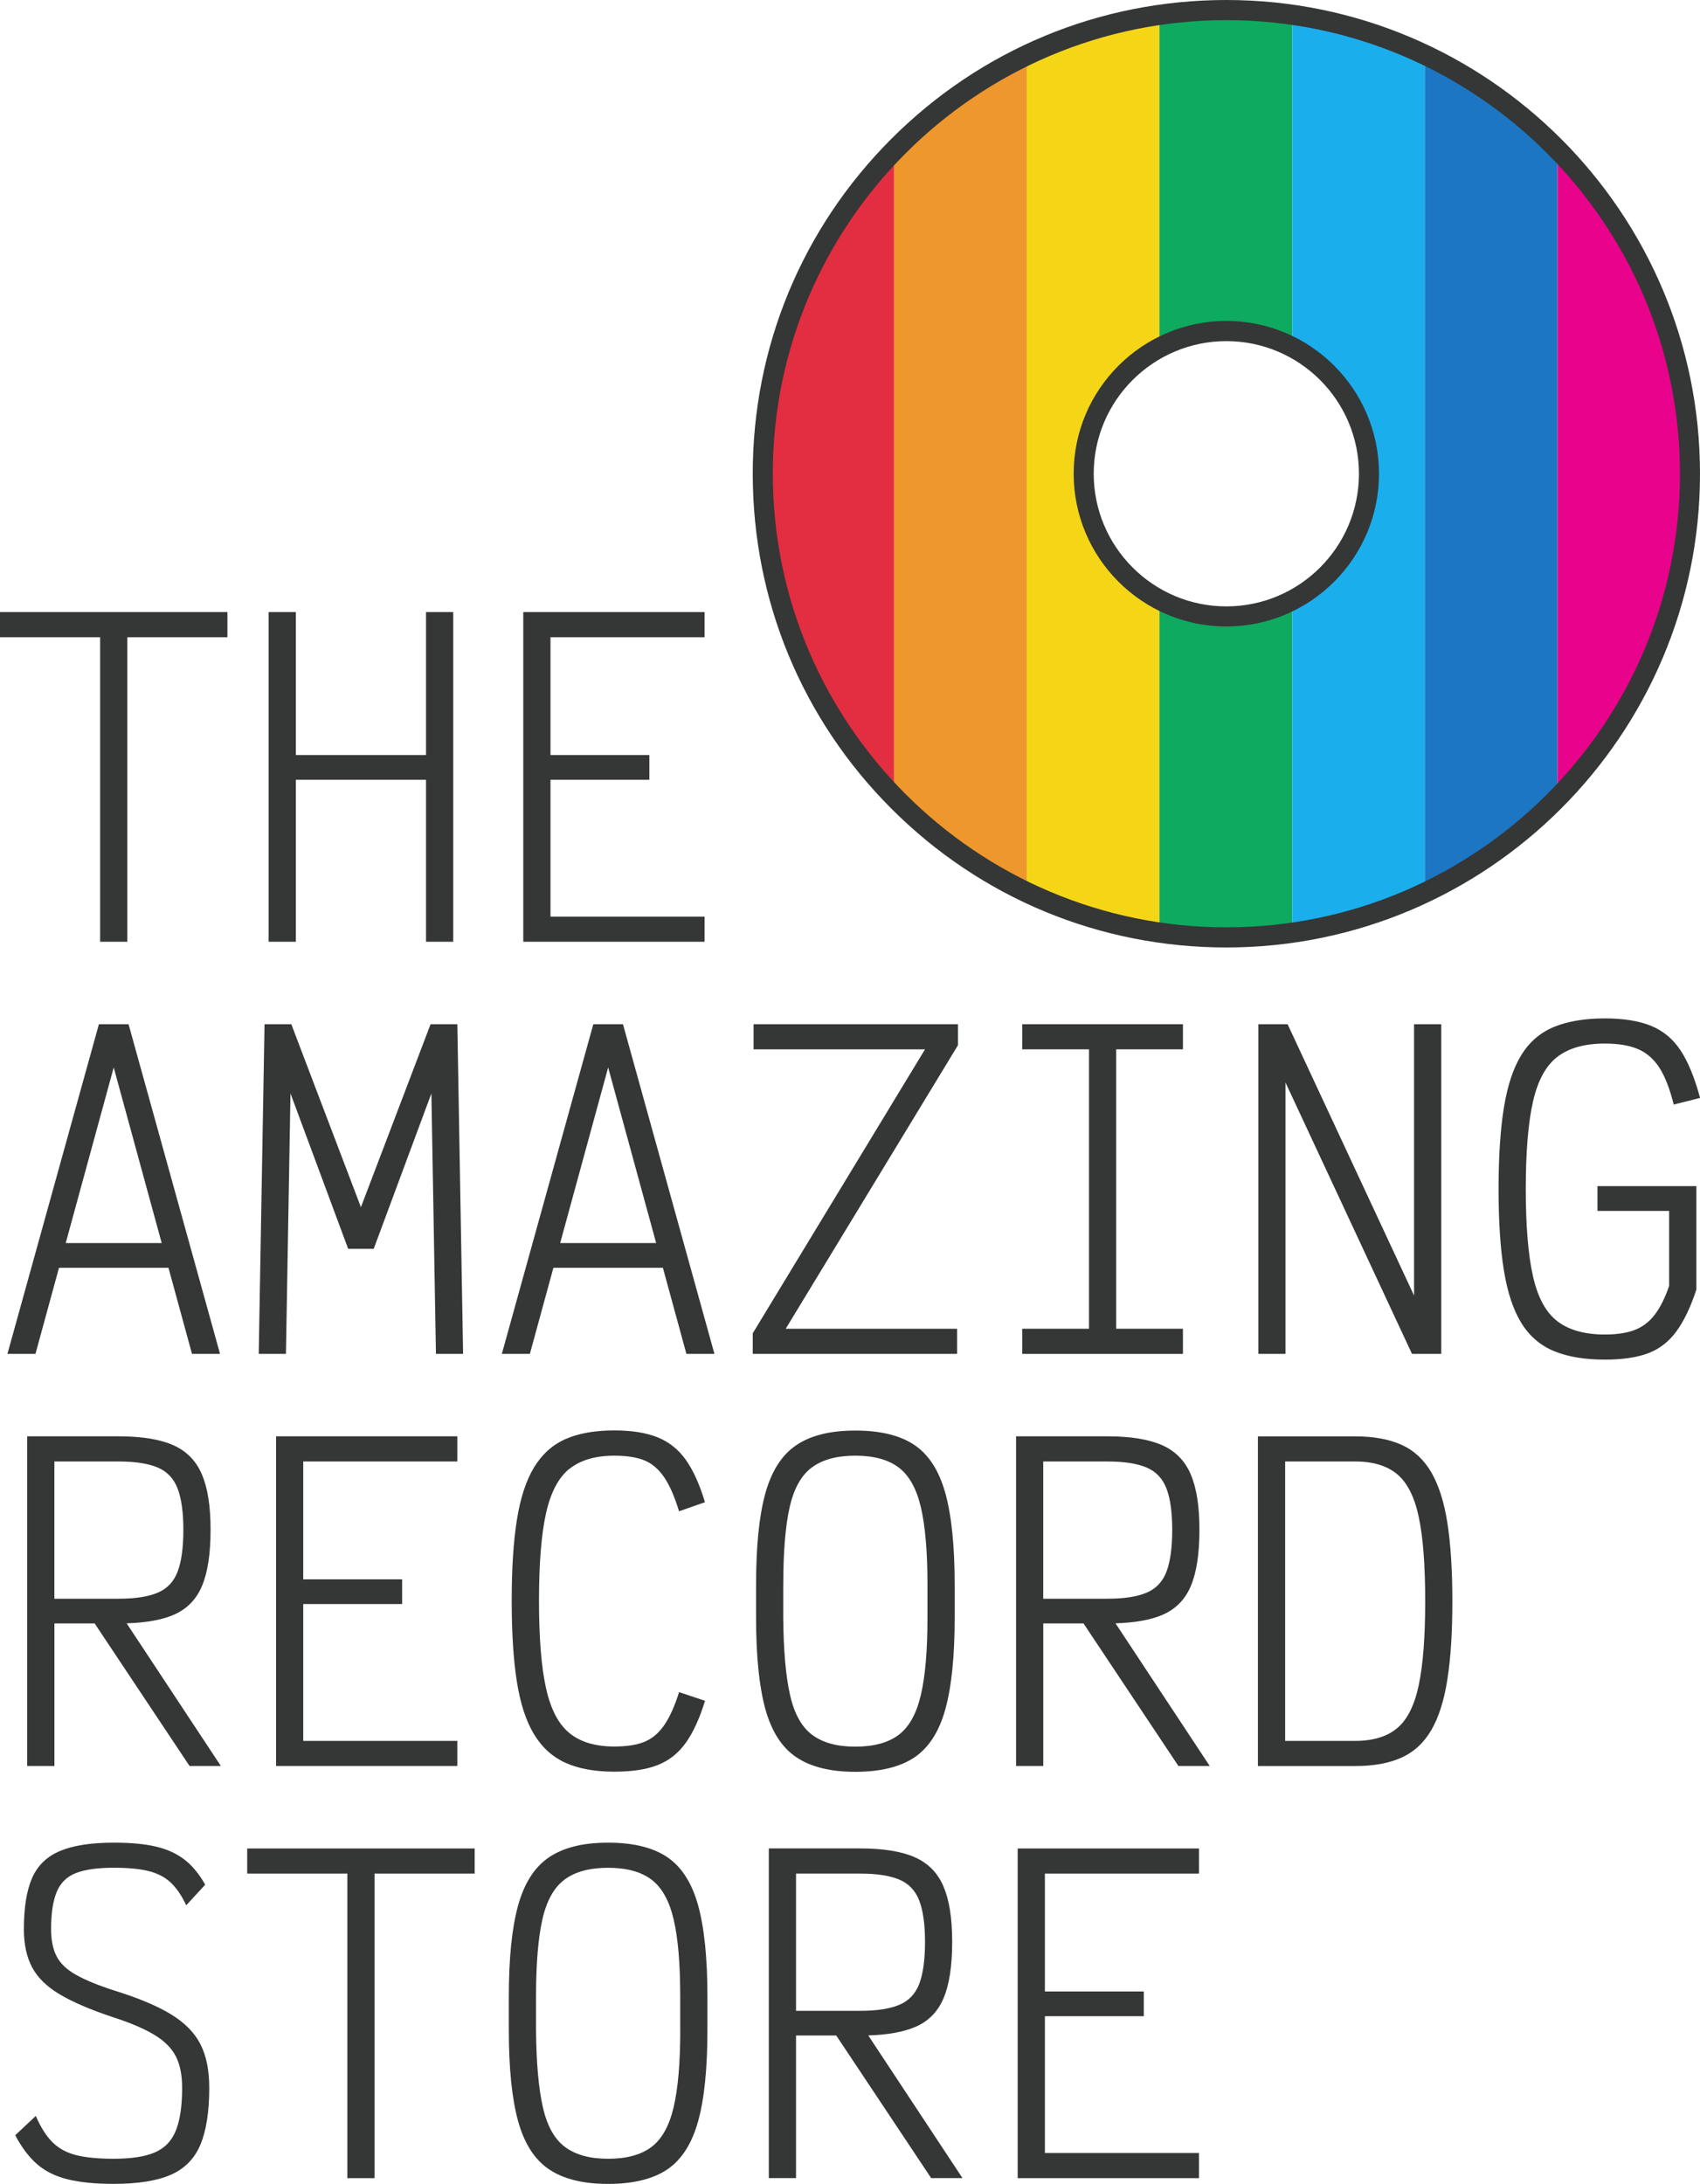 <?xml version="1.0" encoding="UTF-8"?>
<svg id="Layer_2" data-name="Layer 2" xmlns="http://www.w3.org/2000/svg" viewBox="0 0 389.3 500">
  <defs>
    <style>
      .cls-1 {
        fill: #1c76c3;
      }

      .cls-1, .cls-2, .cls-3, .cls-4, .cls-5, .cls-6, .cls-7, .cls-8 {
        stroke-width: 0px;
      }

      .cls-2 {
        fill: #e22e40;
      }

      .cls-3 {
        fill: #353636;
      }

      .cls-4 {
        fill: #ee972c;
      }

      .cls-5 {
        fill: #0daa60;
      }

      .cls-6 {
        fill: #f5d617;
      }

      .cls-7 {
        fill: #e9028b;
      }

      .cls-8 {
        fill: #1aaeec;
      }
    </style>
  </defs>
  <g id="Layer_1-2" data-name="Layer 1">
    <g>
      <g>
        <path class="cls-2" d="M204.75,34.45c-18.6,19.12-30.07,45.23-30.07,74.01s11.46,54.89,30.07,74.02V34.45Z"/>
        <path class="cls-4" d="M235.13,12.62c-11.4,5.45-21.68,12.87-30.39,21.82v148.03c8.71,8.95,18.99,16.38,30.39,21.82V12.62Z"/>
        <path class="cls-6" d="M265.52,3.4c-10.73,1.55-20.95,4.7-30.39,9.21v191.68c9.44,4.51,19.65,7.66,30.39,9.21v-76.19c-10.32-5.49-17.35-16.35-17.35-28.86s7.03-23.36,17.35-28.85V3.4Z"/>
        <path class="cls-5" d="M280.84,2.3c-5.2,0-10.32.38-15.32,1.1v76.2c4.57-2.43,9.78-3.81,15.32-3.81s10.56,1.34,15.06,3.69V3.37c-4.92-.7-9.95-1.07-15.06-1.07h0ZM265.52,137.31v76.19c5,.72,10.12,1.11,15.32,1.11s10.14-.37,15.06-1.07v-76.1c-4.51,2.35-9.63,3.69-15.06,3.69s-10.75-1.38-15.32-3.81h0Z"/>
        <path class="cls-8" d="M295.91,3.37v76.11c10.45,5.45,17.59,16.38,17.59,28.98s-7.14,23.54-17.59,28.99v76.1c10.73-1.52,20.94-4.65,30.39-9.13V12.5c-9.45-4.48-19.66-7.61-30.39-9.13h0Z"/>
        <path class="cls-1" d="M326.29,12.5v191.91c11.39-5.4,21.66-12.78,30.39-21.68V34.18c-8.72-8.9-19-16.27-30.39-21.68h0Z"/>
        <path class="cls-7" d="M356.68,34.18v148.55c17.63-18,28.91-42.24,30.2-69.1v-10.36c-1.29-26.86-12.57-51.1-30.2-69.09h0Z"/>
        <path class="cls-3" d="M280.84,216.92c-28.97,0-56.21-11.28-76.69-31.76-20.49-20.48-31.77-47.72-31.77-76.7s11.28-56.21,31.77-76.7C224.64,11.28,251.87,0,280.84,0c59.8,0,108.46,48.65,108.46,108.46s-48.66,108.46-108.46,108.46ZM280.84,4.61c-57.27,0-103.87,46.59-103.87,103.85s46.6,103.85,103.87,103.85,103.87-46.59,103.87-103.85S338.12,4.61,280.84,4.61ZM280.84,143.43c-19.28,0-34.97-15.69-34.97-34.98s15.69-34.97,34.97-34.97,34.95,15.69,34.95,34.97-15.68,34.98-34.95,34.98ZM280.84,78.1c-16.75,0-30.38,13.62-30.38,30.36s13.63,30.37,30.38,30.37,30.36-13.62,30.36-30.37-13.62-30.36-30.36-30.36Z"/>
      </g>
      <g>
        <polygon class="cls-3" points="22.93 140.13 0 140.13 0 145.89 22.93 145.89 22.93 215.61 29.16 215.61 29.16 145.89 52.08 145.89 52.08 140.13 29.16 140.13 22.93 140.13"/>
        <polygon class="cls-3" points="67.75 178.53 97.56 178.53 97.56 215.61 103.79 215.61 103.79 140.13 97.56 140.13 97.56 172.87 67.75 172.87 67.75 140.13 61.52 140.13 61.52 215.61 67.75 215.61 67.75 178.53"/>
        <polygon class="cls-3" points="161.35 209.86 126.06 209.86 126.06 178.53 148.7 178.53 148.7 172.87 126.06 172.87 126.06 145.89 161.35 145.89 161.35 140.13 119.83 140.13 119.83 215.61 161.35 215.61 161.35 209.86"/>
        <path class="cls-3" d="M13.51,290.25h25.07l5.39,19.72h6.42l-20.95-75.48h-6.79L1.7,309.97h6.42l5.39-19.72ZM26.04,244.39l10.99,40.2H15.05l10.99-40.2Z"/>
        <polygon class="cls-3" points="66.52 250.34 79.73 285.91 85.58 285.91 98.79 250.34 99.83 309.97 106.05 309.97 104.73 234.49 98.6 234.49 82.65 276.38 66.71 234.49 60.58 234.49 59.25 309.97 65.48 309.97 66.52 250.34"/>
        <path class="cls-3" d="M135.87,234.49l-20.95,75.48h6.42l5.39-19.72h25.07l5.39,19.72h6.42l-20.95-75.48h-6.79ZM128.28,284.59l10.99-40.2,10.99,40.2h-21.98Z"/>
        <polygon class="cls-3" points="219.18 304.21 179.93 304.21 219.37 239.3 219.37 234.49 172.57 234.49 172.57 240.24 211.83 240.24 172.38 305.25 172.38 309.97 219.18 309.97 219.18 304.21"/>
        <polygon class="cls-3" points="255.61 309.97 270.89 309.97 270.89 304.21 255.61 304.21 255.61 240.24 270.89 240.24 270.89 234.49 255.61 234.49 249.38 234.49 234.09 234.49 234.09 240.24 249.38 240.24 249.38 304.21 234.09 304.21 234.09 309.97 249.38 309.97 255.61 309.97"/>
        <polygon class="cls-3" points="294.38 247.84 323.35 309.97 323.82 309.97 330.05 309.97 330.05 234.49 323.82 234.49 323.82 296.61 294.86 234.49 294.38 234.49 288.16 234.49 288.16 309.97 294.38 309.97 294.38 247.84"/>
        <path class="cls-3" d="M365.81,277.23h16.42v17.17c-.94,2.77-2.05,4.97-3.3,6.6-1.26,1.64-2.78,2.8-4.58,3.49-1.79.69-4.07,1.04-6.84,1.04-4.59,0-8.21-1.01-10.85-3.02-2.64-2.01-4.52-5.46-5.61-10.33-1.1-4.87-1.65-11.53-1.65-19.96s.55-15.16,1.65-20c1.1-4.84,2.97-8.27,5.61-10.28,2.64-2.01,6.26-3.02,10.85-3.02,3.08,0,5.61.42,7.6,1.27,1.98.85,3.62,2.28,4.91,4.29,1.29,2.01,2.37,4.81,3.26,8.4l6.04-1.51c-1.26-4.65-2.75-8.29-4.48-10.9-1.73-2.61-3.98-4.48-6.75-5.61-2.77-1.13-6.29-1.7-10.57-1.7-4.59,0-8.46.65-11.61,1.93-3.15,1.29-5.65,3.43-7.5,6.42-1.86,2.99-3.19,7-4.01,12.03-.82,5.03-1.23,11.26-1.23,18.68s.41,13.65,1.23,18.68c.82,5.03,2.15,9.04,4.01,12.03,1.85,2.99,4.36,5.13,7.5,6.42s7.01,1.93,11.61,1.93c4.03,0,7.33-.49,9.91-1.46,2.58-.97,4.73-2.64,6.46-5,1.73-2.36,3.26-5.55,4.58-9.58v-23.68h-22.65v5.66Z"/>
        <path class="cls-3" d="M39.68,369.74c3.05-1.29,5.24-3.49,6.56-6.6,1.32-3.11,1.98-7.41,1.98-12.88s-.66-9.58-1.98-12.69c-1.32-3.11-3.51-5.35-6.56-6.7-3.05-1.35-7.22-2.03-12.5-2.03H6.23v75.48h6.23v-32.65h9.21l21.74,32.65h7.17l-21.58-32.67c4.43-.13,7.99-.77,10.69-1.91ZM12.45,334.6h14.72c3.77,0,6.75.46,8.92,1.37,2.17.91,3.69,2.52,4.58,4.81.88,2.3,1.32,5.46,1.32,9.48s-.44,7.28-1.32,9.58c-.88,2.3-2.41,3.9-4.58,4.81-2.17.91-5.14,1.37-8.92,1.37h-14.72v-31.42Z"/>
        <polygon class="cls-3" points="104.73 334.6 104.73 328.84 63.22 328.84 63.22 404.32 104.73 404.32 104.73 398.57 69.44 398.57 69.44 367.24 92.09 367.24 92.09 361.58 69.44 361.58 69.44 334.6 104.73 334.6"/>
        <path class="cls-3" d="M130.4,336.29c2.52-2.01,5.94-3.02,10.28-3.02,2.83,0,5.13.36,6.89,1.08,1.76.72,3.27,2.01,4.53,3.87,1.26,1.86,2.39,4.45,3.4,7.78l5.94-2.08c-1.26-4.15-2.74-7.41-4.44-9.77-1.7-2.36-3.85-4.06-6.46-5.1-2.61-1.04-5.9-1.56-9.86-1.56-4.47,0-8.19.66-11.18,1.98-2.99,1.32-5.39,3.49-7.22,6.51-1.83,3.02-3.13,7.03-3.92,12.03-.79,5-1.18,11.15-1.18,18.45s.39,13.54,1.18,18.54c.79,5,2.09,9.01,3.92,12.03,1.82,3.02,4.23,5.21,7.22,6.56,2.99,1.35,6.71,2.03,11.18,2.03,4.03,0,7.33-.5,9.91-1.51,2.58-1.01,4.72-2.69,6.42-5.05,1.7-2.36,3.18-5.58,4.44-9.67l-5.94-1.98c-1.01,3.21-2.14,5.73-3.4,7.55-1.26,1.83-2.77,3.1-4.53,3.82-1.76.72-4.06,1.08-6.89,1.08-4.34,0-7.77-1.02-10.28-3.07-2.52-2.04-4.31-5.49-5.38-10.33-1.07-4.84-1.6-11.51-1.6-20s.53-15.14,1.6-19.96c1.07-4.81,2.86-8.22,5.38-10.24Z"/>
        <path class="cls-3" d="M182.34,402.3c3.3,2.23,7.82,3.35,13.54,3.35s10.32-1.12,13.59-3.35c3.27-2.23,5.62-5.91,7.03-11.04,1.41-5.13,2.12-12.09,2.12-20.9v-7.55c0-8.81-.71-15.77-2.12-20.9-1.42-5.13-3.76-8.81-7.03-11.04-3.27-2.23-7.8-3.35-13.59-3.35s-10.24,1.12-13.54,3.35c-3.3,2.23-5.66,5.91-7.08,11.04-1.42,5.13-2.12,12.09-2.12,20.9v7.55c0,8.81.71,15.77,2.12,20.9,1.42,5.13,3.77,8.81,7.08,11.04ZM179.37,362.81c0-7.55.49-13.46,1.46-17.74.97-4.28,2.67-7.31,5.09-9.11,2.42-1.79,5.74-2.69,9.95-2.69s7.52.9,9.91,2.69c2.39,1.79,4.09,4.83,5.1,9.11,1,4.28,1.51,10.19,1.51,17.74v7.55c0,7.49-.5,13.38-1.51,17.69-1.01,4.31-2.71,7.36-5.1,9.15-2.39,1.79-5.69,2.69-9.91,2.69s-7.44-.9-9.86-2.69c-2.42-1.79-4.12-4.84-5.09-9.15-.98-4.31-1.5-10.2-1.56-17.69v-7.55Z"/>
        <path class="cls-3" d="M266.13,369.74c3.05-1.29,5.24-3.49,6.56-6.6s1.98-7.41,1.98-12.88-.66-9.58-1.98-12.69-3.51-5.35-6.56-6.7c-3.05-1.35-7.22-2.03-12.5-2.03h-20.95v75.48h6.23v-32.65h9.21l21.74,32.65h7.17l-21.58-32.67c4.43-.13,7.99-.77,10.69-1.91ZM238.9,334.6h14.72c3.77,0,6.75.46,8.92,1.37,2.17.91,3.69,2.52,4.58,4.81.88,2.3,1.32,5.46,1.32,9.48s-.44,7.28-1.32,9.58c-.88,2.3-2.41,3.9-4.58,4.81-2.17.91-5.14,1.37-8.92,1.37h-14.72v-31.42Z"/>
        <path class="cls-3" d="M327.78,337.1c-1.7-2.92-3.98-5.03-6.84-6.32-2.86-1.29-6.4-1.93-10.61-1.93h-22.27v75.48h22.27c4.21,0,7.75-.64,10.61-1.93,2.86-1.29,5.14-3.4,6.84-6.32,1.7-2.92,2.93-6.81,3.68-11.65.76-4.84,1.13-10.79,1.13-17.83s-.38-13.07-1.13-17.88c-.75-4.81-1.98-8.68-3.68-11.61ZM324.91,385.74c-.98,4.66-2.63,7.96-4.95,9.91-2.33,1.95-5.54,2.92-9.62,2.92h-16.04v-63.97h16.04c4.09,0,7.3.98,9.62,2.92,2.33,1.95,3.98,5.24,4.95,9.86.98,4.62,1.46,11.02,1.46,19.2s-.49,14.5-1.46,19.15Z"/>
        <path class="cls-3" d="M39.16,461.17c-3.15-1.92-7.45-3.73-12.93-5.43-3.71-1.19-6.64-2.39-8.78-3.59-2.14-1.19-3.63-2.61-4.48-4.25-.85-1.63-1.27-3.71-1.27-6.23,0-3.59.42-6.42,1.27-8.49.85-2.07,2.31-3.52,4.39-4.34,2.08-.82,4.97-1.23,8.68-1.23,3.27,0,5.93.25,7.97.76,2.04.5,3.73,1.37,5.05,2.6,1.32,1.23,2.52,2.97,3.59,5.24l4.34-4.72c-1.38-2.45-2.97-4.37-4.76-5.75s-3.96-2.37-6.51-2.97c-2.55-.6-5.77-.9-9.67-.9-5.16,0-9.25.63-12.27,1.89-3.02,1.26-5.16,3.32-6.42,6.18-1.26,2.86-1.89,6.78-1.89,11.75,0,3.46.63,6.37,1.89,8.73,1.26,2.36,3.36,4.42,6.32,6.18,2.96,1.76,6.98,3.49,12.08,5.19,4.09,1.32,7.3,2.69,9.62,4.1,2.33,1.41,3.96,3.07,4.91,4.95s1.42,4.28,1.42,7.17c0,4.09-.47,7.33-1.42,9.72-.94,2.39-2.55,4.07-4.81,5.05-2.26.98-5.41,1.46-9.44,1.46-3.59,0-6.48-.28-8.68-.85-2.2-.57-4.01-1.57-5.43-3.02-1.42-1.45-2.66-3.43-3.73-5.94l-4.72,4.43c1.51,2.83,3.19,5.05,5.05,6.65,1.85,1.6,4.18,2.75,6.98,3.44,2.8.69,6.31,1.04,10.52,1.04,5.53,0,9.89-.69,13.07-2.08,3.18-1.38,5.44-3.68,6.79-6.89,1.35-3.21,2.03-7.55,2.03-13.02,0-4.03-.68-7.36-2.03-10-1.35-2.64-3.6-4.92-6.75-6.84Z"/>
        <polygon class="cls-3" points="79.54 423.2 56.61 423.2 56.61 428.95 79.54 428.95 79.54 498.68 85.77 498.68 85.77 428.95 108.7 428.95 108.7 423.2 85.77 423.2 79.54 423.2"/>
        <path class="cls-3" d="M152.85,425.22c-3.27-2.23-7.8-3.35-13.59-3.35s-10.24,1.12-13.54,3.35c-3.3,2.23-5.66,5.91-7.08,11.04-1.42,5.13-2.12,12.09-2.12,20.9v7.55c0,8.81.71,15.77,2.12,20.9,1.42,5.13,3.77,8.81,7.08,11.04,3.3,2.23,7.82,3.35,13.54,3.35s10.32-1.12,13.59-3.35c3.27-2.23,5.61-5.91,7.03-11.04s2.12-12.09,2.12-20.9v-7.55c0-8.81-.71-15.77-2.12-20.9-1.42-5.13-3.76-8.81-7.03-11.04ZM155.78,464.71c0,7.49-.5,13.38-1.51,17.69-1.01,4.31-2.71,7.36-5.1,9.15-2.39,1.79-5.69,2.69-9.91,2.69s-7.44-.9-9.86-2.69c-2.42-1.79-4.12-4.84-5.09-9.15-.98-4.31-1.5-10.21-1.56-17.69v-7.55c0-7.55.49-13.46,1.46-17.74.97-4.28,2.67-7.31,5.09-9.11,2.42-1.79,5.74-2.69,9.95-2.69s7.52.9,9.91,2.69c2.39,1.79,4.09,4.83,5.1,9.11,1.01,4.28,1.51,10.19,1.51,17.74v7.55Z"/>
        <path class="cls-3" d="M209.51,464.1c3.05-1.29,5.24-3.49,6.56-6.61,1.32-3.11,1.98-7.41,1.98-12.88s-.66-9.58-1.98-12.69c-1.32-3.11-3.51-5.35-6.56-6.7-3.05-1.35-7.22-2.03-12.5-2.03h-20.95v75.48h6.23v-32.65h9.21l21.74,32.65h7.17l-21.58-32.67c4.43-.13,7.99-.77,10.68-1.91ZM182.29,428.95h14.72c3.77,0,6.75.46,8.92,1.37,2.17.91,3.69,2.52,4.58,4.81.88,2.3,1.32,5.46,1.32,9.48s-.44,7.28-1.32,9.58c-.88,2.3-2.41,3.9-4.58,4.81-2.17.91-5.14,1.37-8.92,1.37h-14.72v-31.42Z"/>
        <polygon class="cls-3" points="233.05 498.68 274.57 498.68 274.57 492.92 239.28 492.92 239.28 461.6 261.93 461.6 261.93 455.94 239.28 455.94 239.28 428.95 274.57 428.95 274.57 423.2 233.05 423.2 233.05 498.68"/>
      </g>
    </g>
  </g>
</svg>